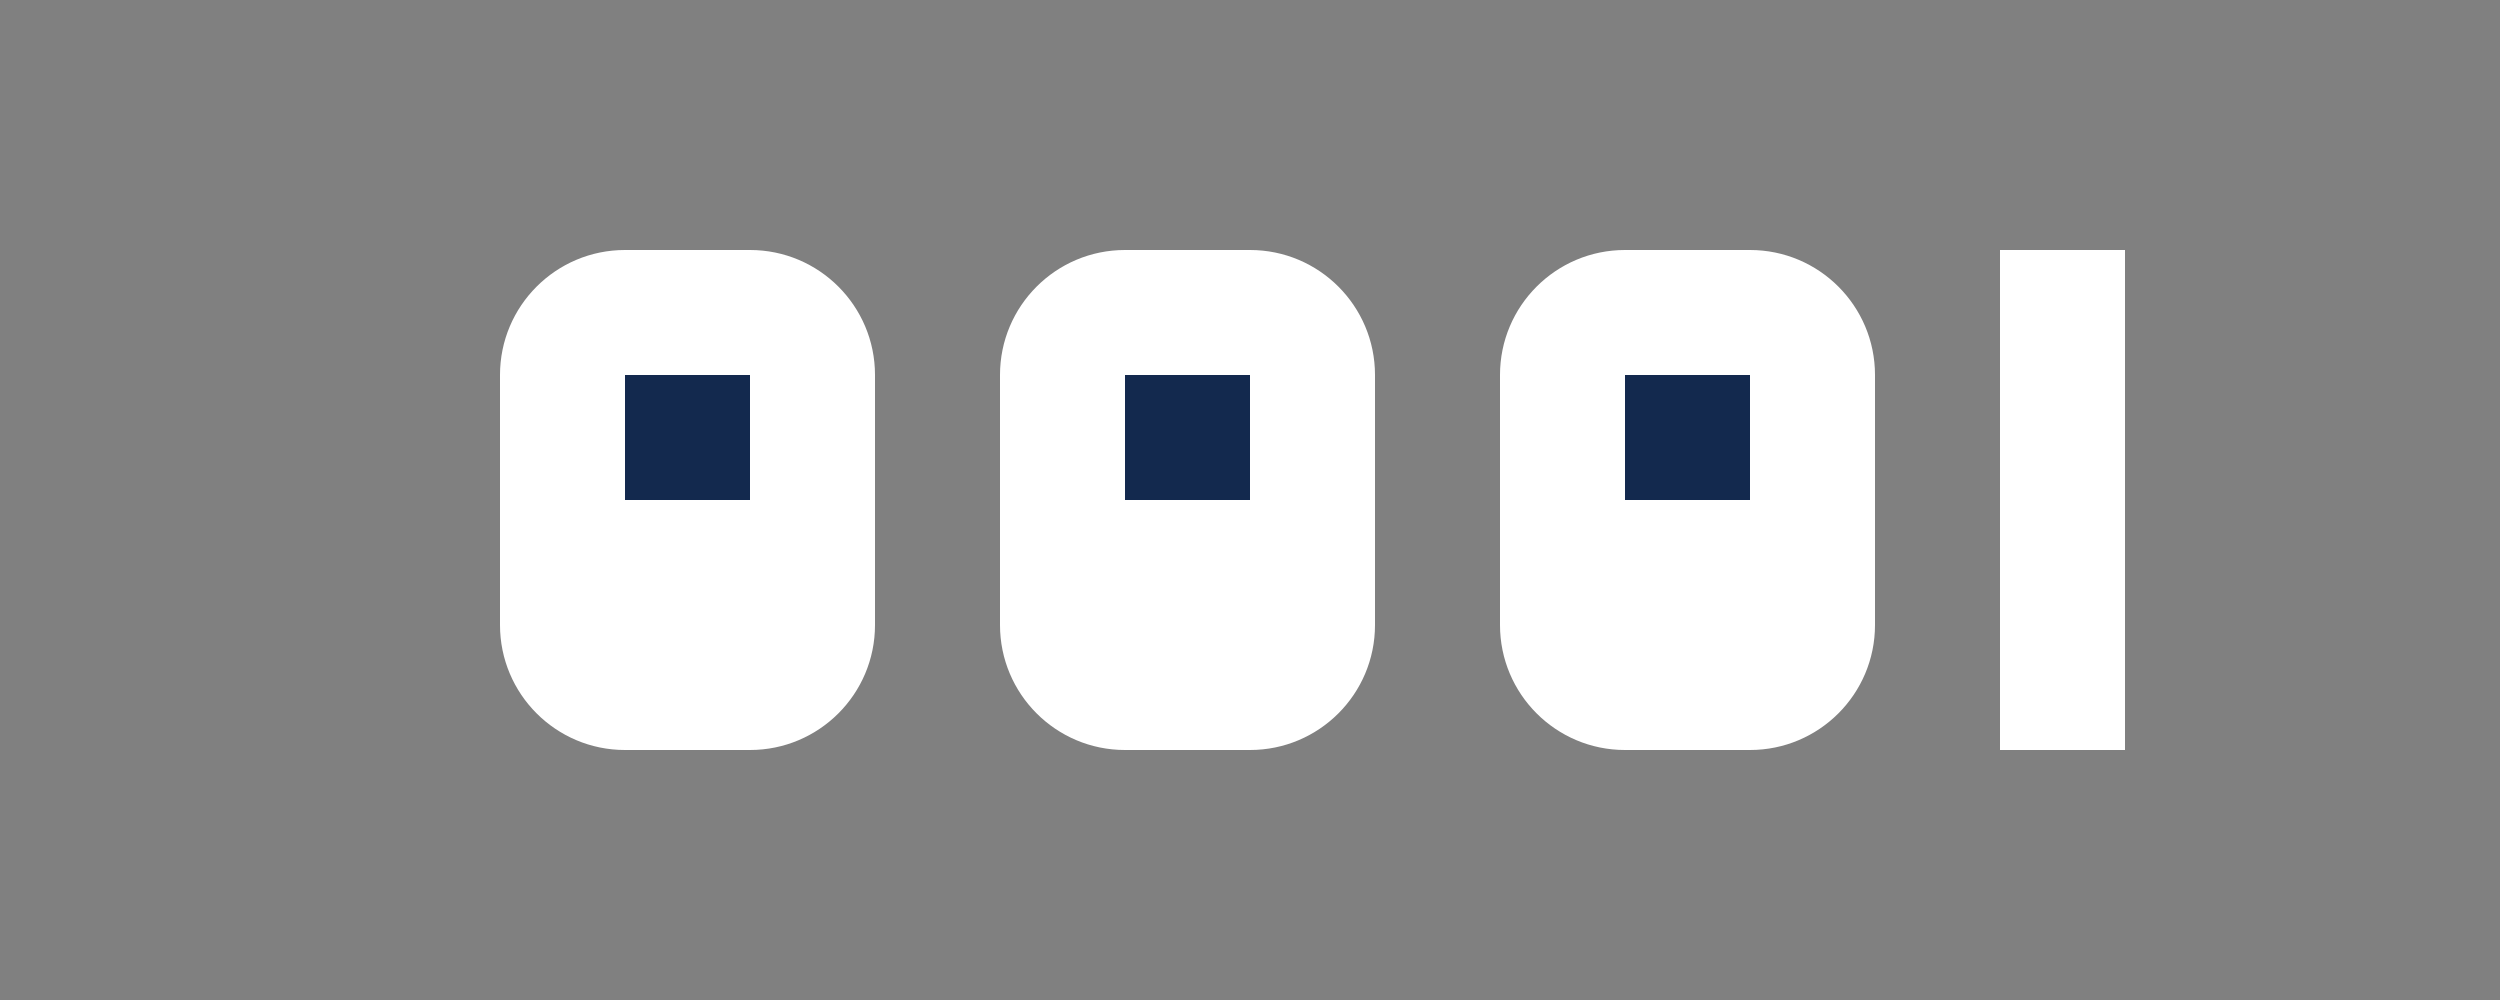 <?xml version="1.0" encoding="UTF-8"?>
<svg width="200" height="80" viewBox="0 0 200 80" fill="none" xmlns="http://www.w3.org/2000/svg">
  <rect x="0" y="0" width="200" height="80" fill="#808080" stroke="none"/>
  <path d="M40 30C40 24.477 44.477 20 50 20H60C65.523 20 70 24.477 70 30V50C70 55.523 65.523 60 60 60H50C44.477 60 40 55.523 40 50V30Z" fill="#FFFFFF"/>
  <path d="M50 30H60V40H50V30Z" fill="#13294E"/>
  <path d="M80 30C80 24.477 84.477 20 90 20H100C105.523 20 110 24.477 110 30V50C110 55.523 105.523 60 100 60H90C84.477 60 80 55.523 80 50V30Z" fill="#FFFFFF"/>
  <path d="M90 30H100V40H90V30Z" fill="#13294E"/>
  <path d="M120 30C120 24.477 124.477 20 130 20H140C145.523 20 150 24.477 150 30V50C150 55.523 145.523 60 140 60H130C124.477 60 120 55.523 120 50V30Z" fill="#FFFFFF"/>
  <path d="M130 30H140V40H130V30Z" fill="#13294E"/>
  <path d="M160 20H170V60H160V20Z" fill="#FFFFFF"/>
</svg>
